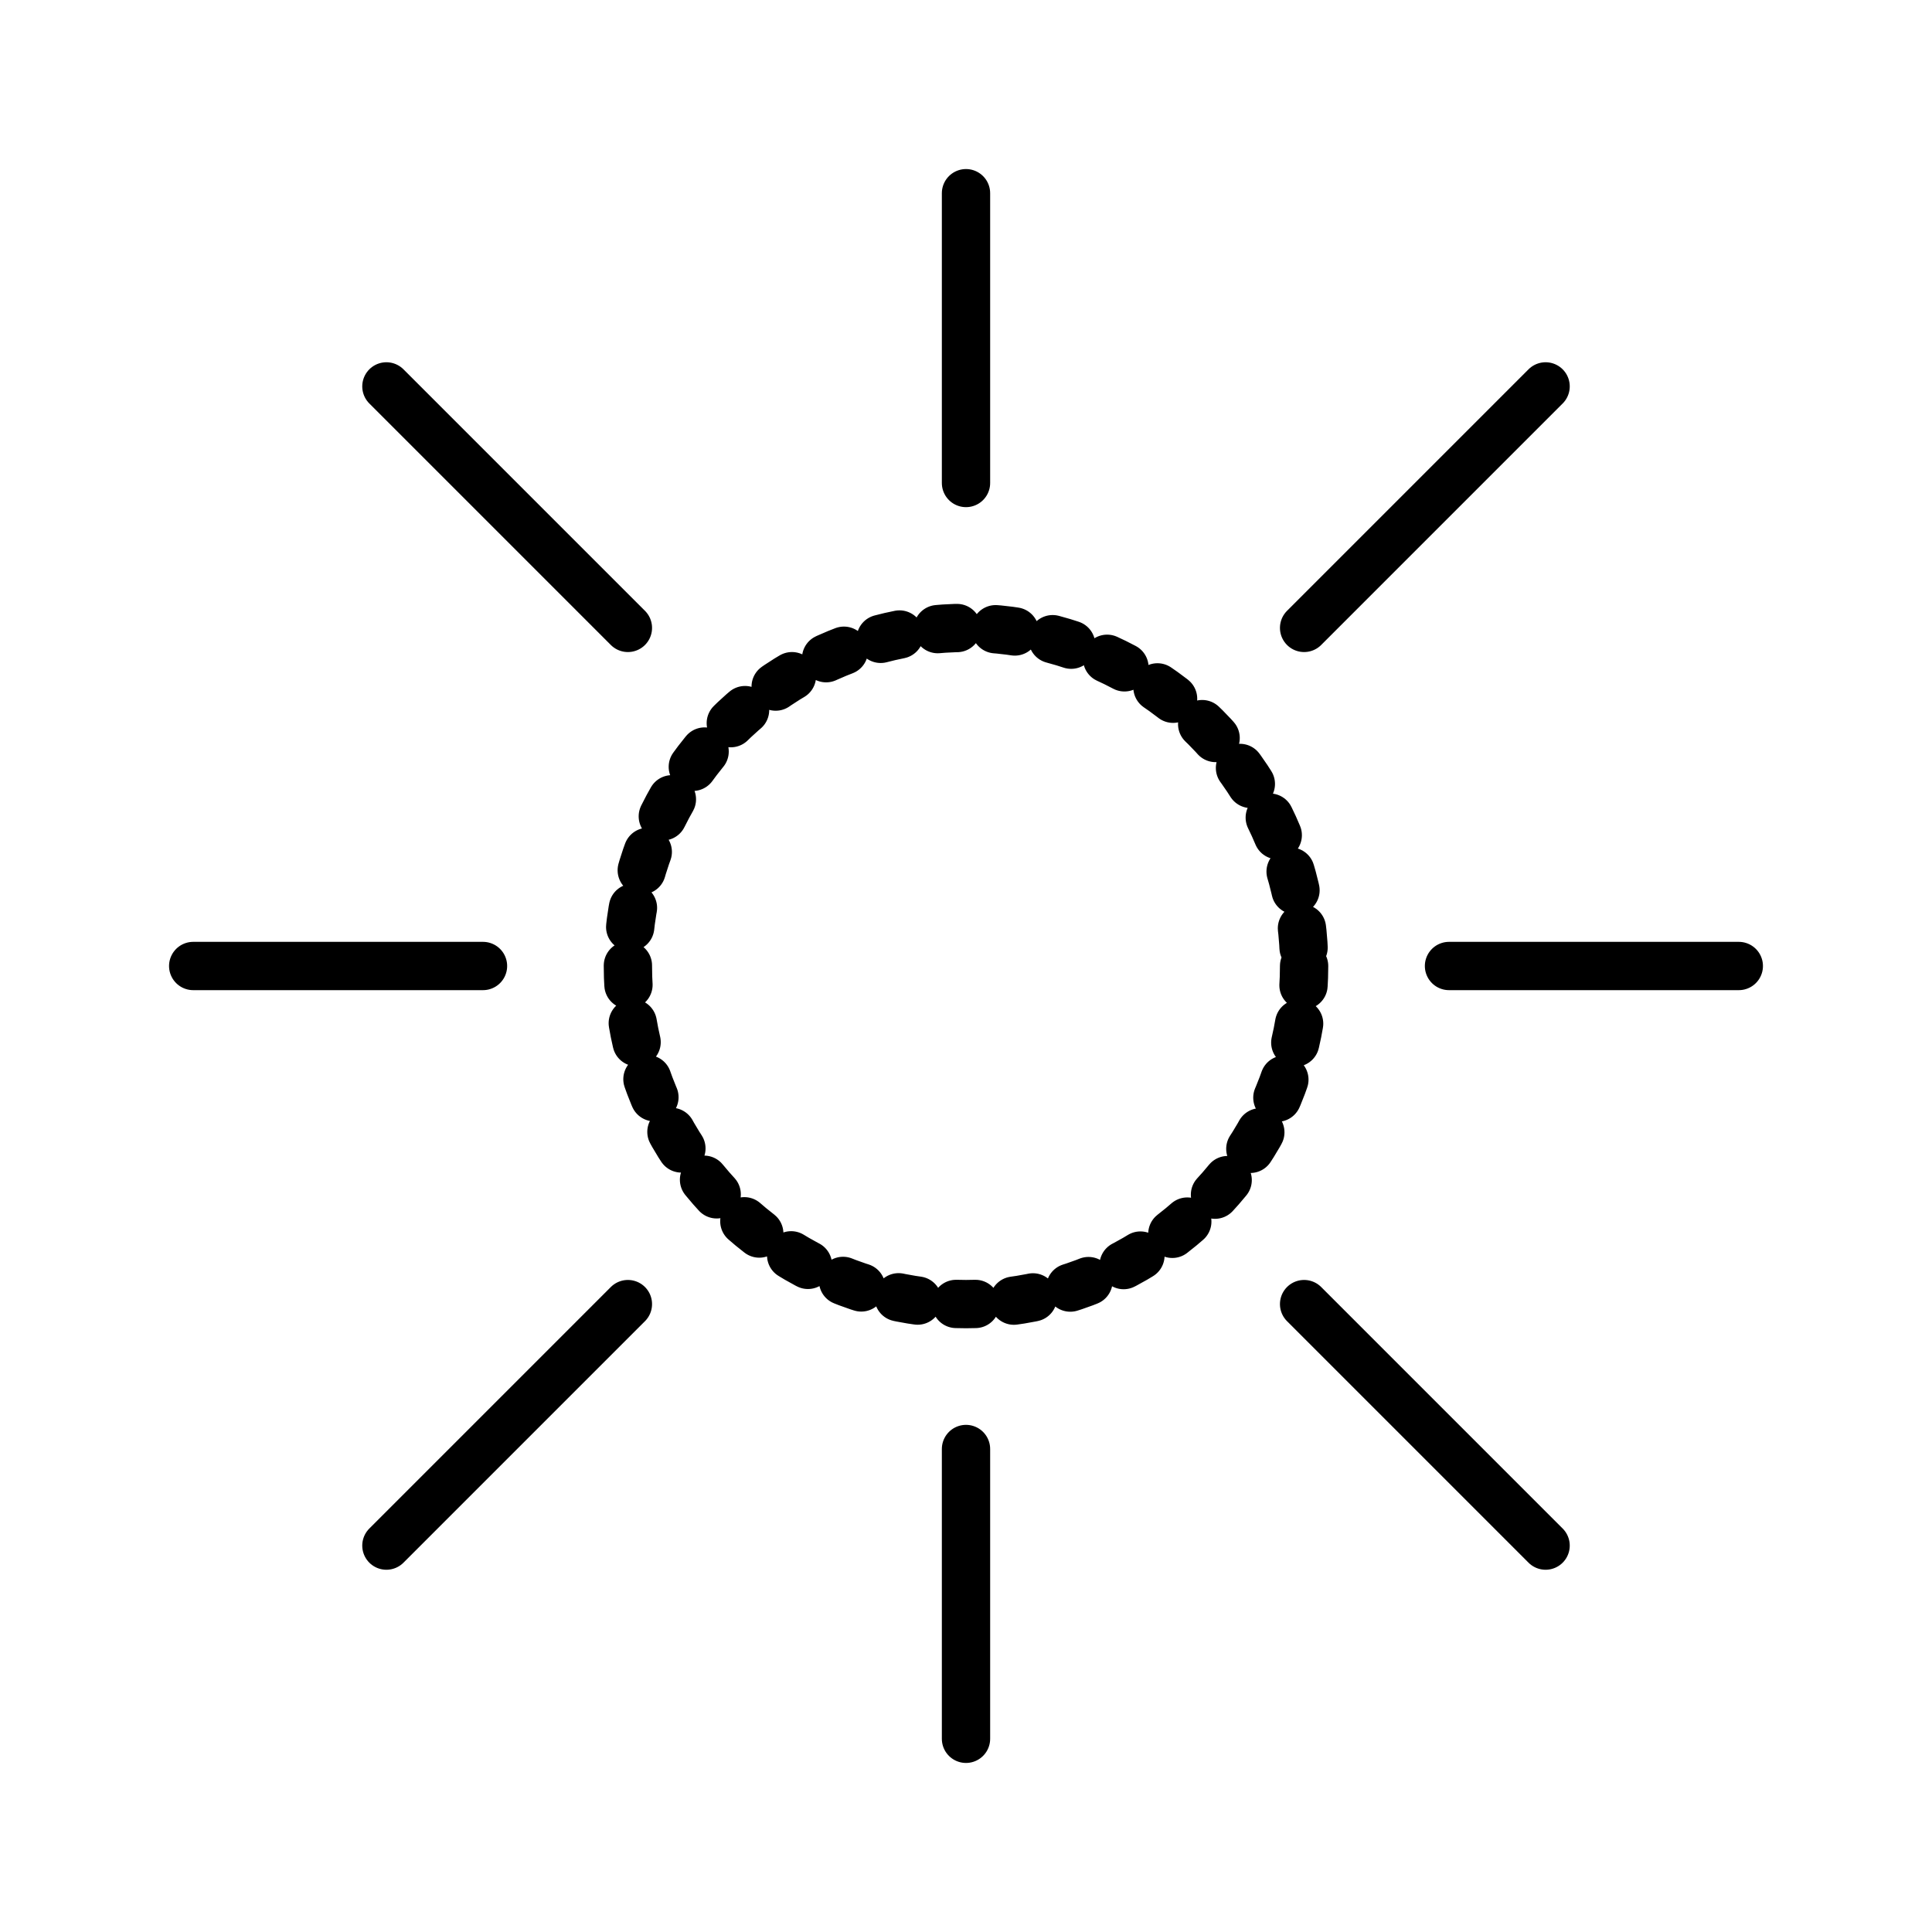 
<svg width="200" height="200" viewBox="0 0 200 200" xmlns="http://www.w3.org/2000/svg" fill="none" stroke="black" stroke-width="5" stroke-linecap="round">
  <!-- Sun circle -->
  <circle cx="100" cy="100" r="35" stroke="black" fill="none" stroke-dasharray="2,4"/>
  
  <!-- Sun rays -->
  <line x1="100" y1="20" x2="100" y2="50" />
  <line x1="100" y1="150" x2="100" y2="180" />
  <line x1="20" y1="100" x2="50" y2="100" />
  <line x1="150" y1="100" x2="180" y2="100" />
  <line x1="40" y1="40" x2="65" y2="65" />
  <line x1="160" y1="40" x2="135" y2="65" />
  <line x1="40" y1="160" x2="65" y2="135" />
  <line x1="160" y1="160" x2="135" y2="135" />
</svg>

